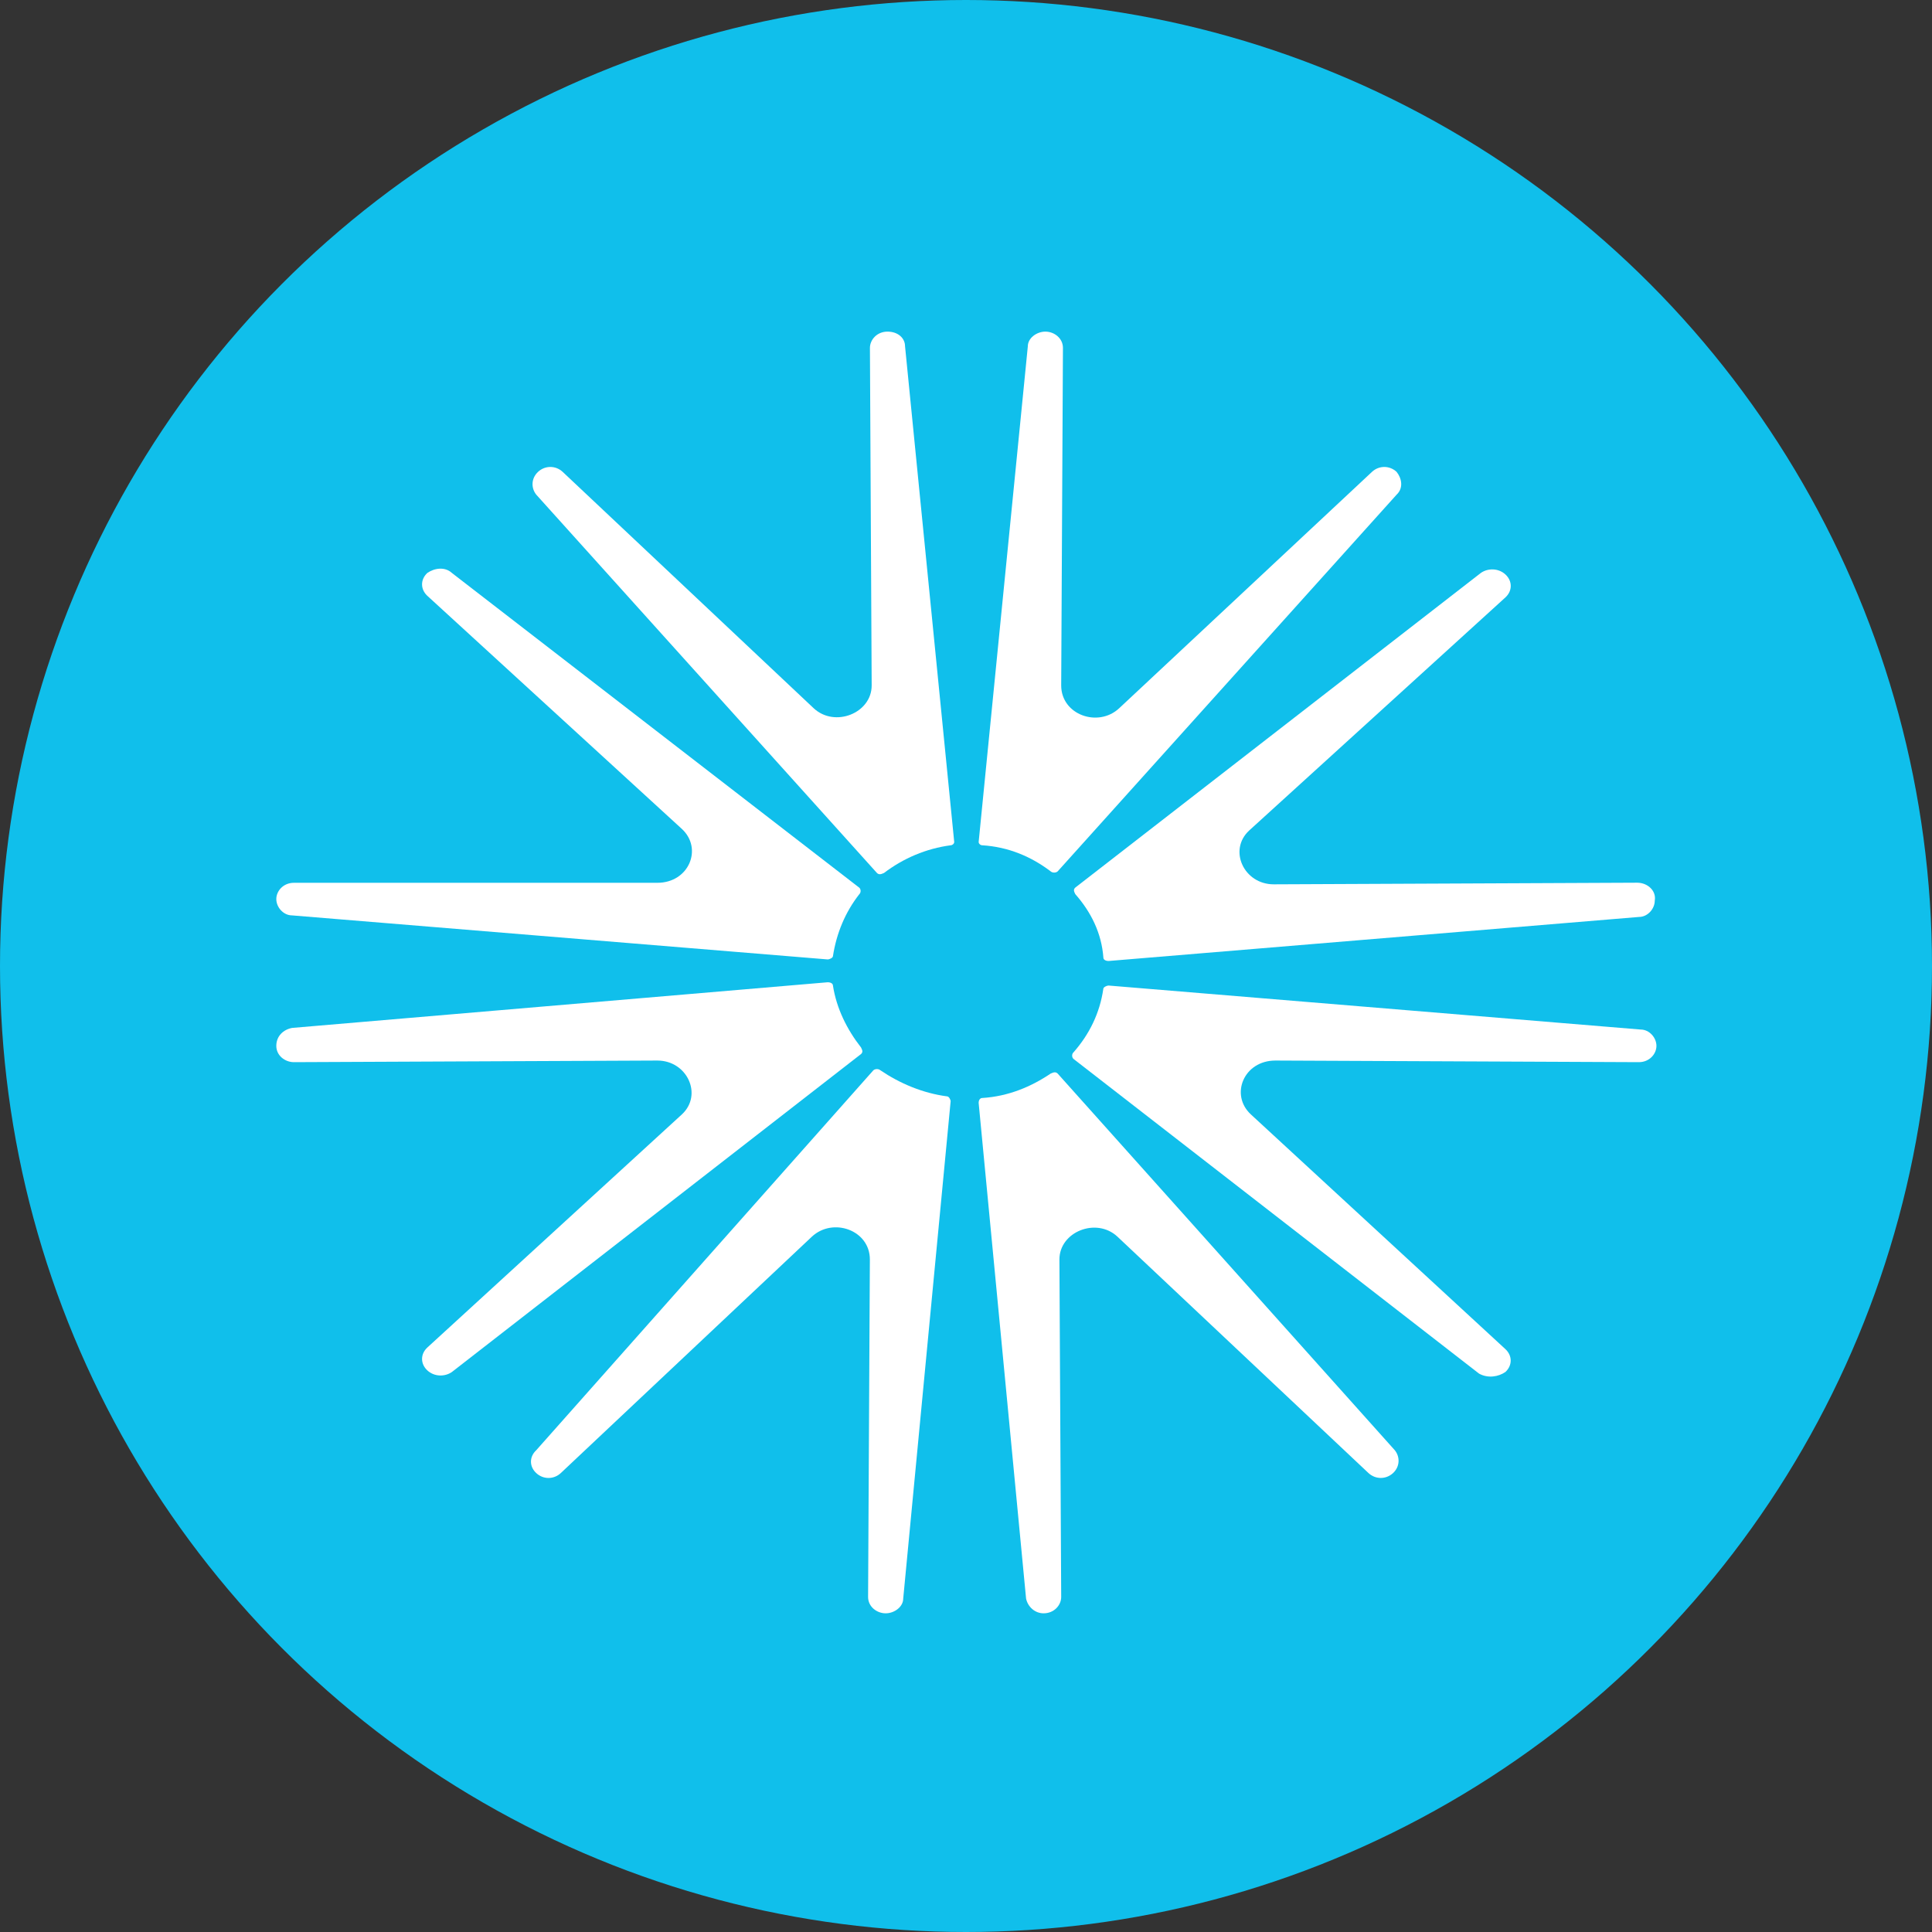<svg width="62" height="62" viewBox="0 0 62 62" fill="none" xmlns="http://www.w3.org/2000/svg">
<rect x="0" y="0" width="62" height="62" fill="#333333" stroke="none"/>
<circle cx="31" cy="31" r="31" fill="#10BFEB"/>
<path d="M28.48 10.642C28.142 10.642 27.917 10.904 27.917 11.165L27.973 21.997C27.973 22.887 26.79 23.358 26.114 22.73L18.056 15.142C17.83 14.933 17.492 14.933 17.267 15.142C17.041 15.352 17.041 15.666 17.21 15.875L28.142 28.015C28.199 28.068 28.255 28.068 28.368 28.015C28.988 27.544 29.72 27.23 30.509 27.126C30.565 27.126 30.622 27.073 30.622 27.021L29.044 11.113C29.044 10.851 28.819 10.642 28.48 10.642Z" fill="white"/>
<path d="M44.818 15.142C44.592 14.933 44.254 14.933 44.029 15.142L35.914 22.73C35.238 23.358 34.055 22.939 34.055 21.997L34.111 11.165C34.111 10.851 33.829 10.642 33.548 10.642C33.266 10.642 32.984 10.851 32.984 11.113L31.406 27.021C31.406 27.073 31.463 27.126 31.519 27.126C32.364 27.178 33.097 27.492 33.717 27.963C33.773 28.015 33.886 28.015 33.942 27.963L44.818 15.875C45.043 15.666 44.987 15.352 44.818 15.142Z" fill="white"/>
<path d="M52.539 28.327L40.875 28.379C39.917 28.379 39.41 27.28 40.086 26.653L48.313 19.169C48.538 18.96 48.538 18.646 48.313 18.437C48.088 18.228 47.749 18.228 47.524 18.385L34.507 28.484C34.451 28.536 34.451 28.589 34.507 28.693C35.014 29.269 35.352 29.949 35.409 30.734C35.409 30.787 35.465 30.839 35.578 30.839L52.596 29.426C52.877 29.426 53.103 29.164 53.103 28.903C53.159 28.589 52.877 28.327 52.539 28.327Z" fill="white"/>
<path d="M48.311 44.028C48.536 43.819 48.536 43.505 48.311 43.296L40.14 35.761C39.464 35.133 39.914 34.034 40.929 34.034L52.593 34.086C52.931 34.086 53.157 33.824 53.157 33.563C53.157 33.301 52.931 33.039 52.65 33.039L35.575 31.627C35.519 31.627 35.407 31.679 35.407 31.731C35.294 32.516 34.956 33.196 34.449 33.772C34.392 33.824 34.392 33.929 34.449 33.981L47.465 44.081C47.747 44.238 48.085 44.185 48.311 44.028Z" fill="white"/>
<path d="M33.491 51.773C33.829 51.773 34.055 51.511 34.055 51.249L33.998 40.417C33.998 39.528 35.182 39.056 35.858 39.684L43.916 47.272C44.142 47.481 44.48 47.481 44.705 47.272C44.93 47.063 44.93 46.749 44.761 46.54L33.942 34.452C33.886 34.399 33.829 34.399 33.717 34.452C33.097 34.87 32.364 35.184 31.519 35.236C31.463 35.236 31.406 35.289 31.406 35.394L32.928 51.301C32.984 51.563 33.209 51.773 33.491 51.773Z" fill="white"/>
<path d="M17.208 47.272C17.433 47.482 17.772 47.482 17.997 47.272L26.055 39.685C26.731 39.057 27.915 39.475 27.915 40.417L27.858 51.249C27.858 51.563 28.14 51.773 28.422 51.773C28.704 51.773 28.985 51.563 28.985 51.302L30.507 35.341C30.507 35.289 30.451 35.184 30.394 35.184C29.605 35.08 28.873 34.766 28.253 34.347C28.197 34.295 28.084 34.295 28.027 34.347L17.208 46.54C16.983 46.749 16.983 47.063 17.208 47.272Z" fill="white"/>
<path d="M8.867 33.563C8.867 33.877 9.149 34.086 9.431 34.086L21.095 34.034C22.053 34.034 22.56 35.133 21.884 35.761L13.713 43.244C13.488 43.453 13.488 43.767 13.713 43.977C13.939 44.186 14.277 44.186 14.502 44.029L27.632 33.825C27.688 33.772 27.688 33.72 27.632 33.615C27.181 33.04 26.843 32.359 26.73 31.627C26.73 31.575 26.674 31.522 26.561 31.522L9.374 32.987C9.093 33.04 8.867 33.249 8.867 33.563Z" fill="white"/>
<path d="M13.713 18.387C13.488 18.596 13.488 18.91 13.713 19.12L21.884 26.603C22.56 27.231 22.11 28.33 21.095 28.33H9.431C9.093 28.33 8.867 28.591 8.867 28.853C8.867 29.114 9.093 29.376 9.374 29.376L26.561 30.789C26.618 30.789 26.73 30.737 26.73 30.684C26.843 29.952 27.125 29.271 27.576 28.696C27.632 28.644 27.632 28.539 27.576 28.487L14.502 18.387C14.277 18.178 13.939 18.23 13.713 18.387Z" fill="white"/>
</svg>
